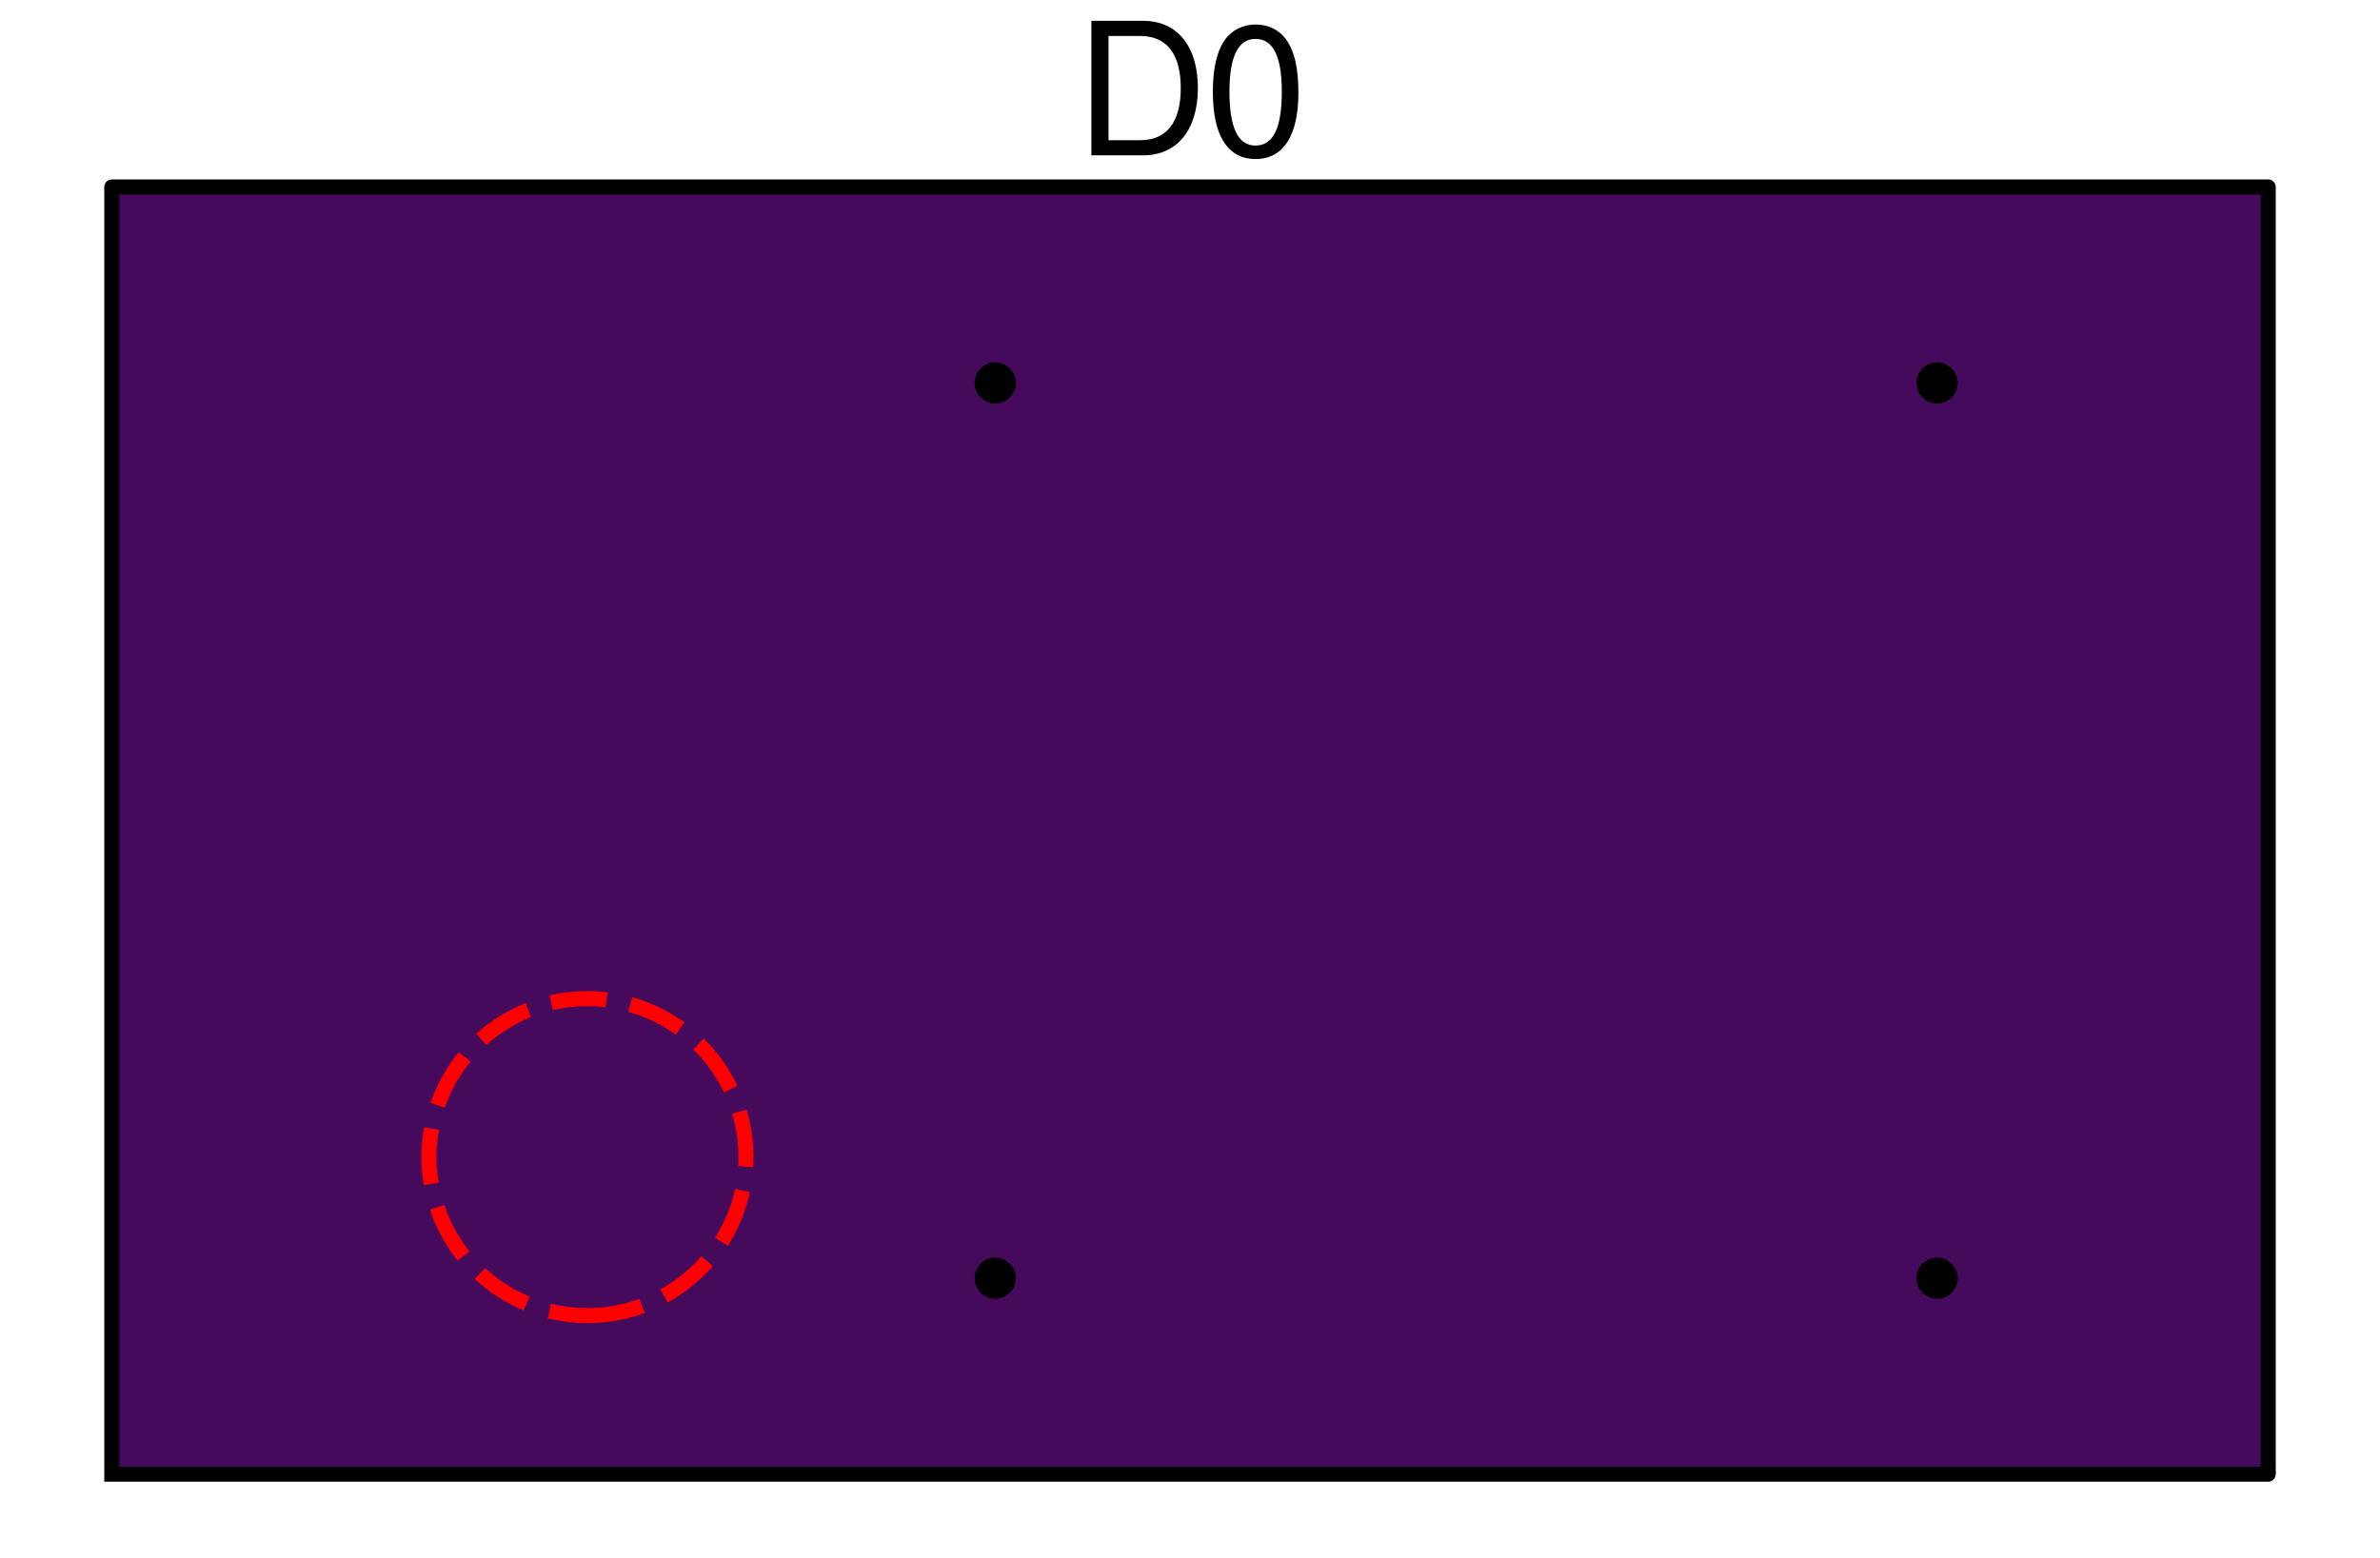 <?xml version="1.0" encoding="utf-8" standalone="no"?>
<!DOCTYPE svg PUBLIC "-//W3C//DTD SVG 1.1//EN"
  "http://www.w3.org/Graphics/SVG/1.1/DTD/svg11.dtd">
<svg xmlns:xlink="http://www.w3.org/1999/xlink" width="316.08pt" height="206.934pt" viewBox="0 0 316.08 206.934" xmlns="http://www.w3.org/2000/svg" version="1.1">
 <defs>
  <style type="text/css">*{stroke-linejoin: round; stroke-linecap: butt}</style>
 </defs>
 <g id="figure_1">
  <g id="patch_1">
   <path d="M 0 206.934 
L 316.08 206.934 
L 316.08 0 
L 0 0 
L 0 206.934 
z
" style="fill: none"/>
  </g>
  <g id="axes_1">
   <g id="PathCollection_1">
    <path d="M 16.285 194.971 
L 17.724 194.971 
L 19.164 194.971 
L 20.603 194.971 
L 22.042 194.971 
L 23.481 194.971 
L 24.92 194.971 
L 26.359 194.971 
L 27.798 194.971 
L 29.237 194.971 
L 30.677 194.971 
L 32.116 194.971 
L 33.555 194.971 
L 34.994 194.971 
L 36.433 194.971 
L 37.872 194.971 
L 39.311 194.971 
L 40.751 194.971 
L 42.19 194.971 
L 43.629 194.971 
L 45.068 194.971 
L 46.507 194.971 
L 47.946 194.971 
L 49.385 194.971 
L 50.825 194.971 
L 52.264 194.971 
L 53.703 194.971 
L 55.142 194.971 
L 56.581 194.971 
L 58.02 194.971 
L 59.459 194.971 
L 60.898 194.971 
L 62.338 194.971 
L 63.777 194.971 
L 65.216 194.971 
L 66.655 194.971 
L 68.094 194.971 
L 69.533 194.971 
L 70.972 194.971 
L 72.412 194.971 
L 73.851 194.971 
L 75.29 194.971 
L 76.729 194.971 
L 78.168 194.971 
L 79.607 194.971 
L 81.046 194.971 
L 82.485 194.971 
L 83.925 194.971 
L 85.364 194.971 
L 86.803 194.971 
L 88.242 194.971 
L 89.681 194.971 
L 91.12 194.971 
L 92.559 194.971 
L 93.999 194.971 
L 95.438 194.971 
L 96.877 194.971 
L 98.316 194.971 
L 99.755 194.971 
L 101.194 194.971 
L 102.633 194.971 
L 104.072 194.971 
L 105.512 194.971 
L 106.951 194.971 
L 108.39 194.971 
L 109.829 194.971 
L 111.268 194.971 
L 112.707 194.971 
L 114.146 194.971 
L 115.586 194.971 
L 117.025 194.971 
L 118.464 194.971 
L 119.903 194.971 
L 121.342 194.971 
L 122.781 194.971 
L 124.22 194.971 
L 125.659 194.971 
L 127.099 194.971 
L 128.538 194.971 
L 129.977 194.971 
L 131.416 194.971 
L 132.855 194.971 
L 134.294 194.971 
L 135.733 194.971 
L 137.173 194.971 
L 138.612 194.971 
L 140.051 194.971 
L 141.49 194.971 
L 142.929 194.971 
L 144.368 194.971 
L 145.807 194.971 
L 147.246 194.971 
L 148.686 194.971 
L 150.125 194.971 
L 151.564 194.971 
L 153.003 194.971 
L 154.442 194.971 
L 155.881 194.971 
L 157.32 194.971 
L 158.76 194.971 
L 160.199 194.971 
L 161.638 194.971 
L 163.077 194.971 
L 164.516 194.971 
L 165.955 194.971 
L 167.394 194.971 
L 168.834 194.971 
L 170.273 194.971 
L 171.712 194.971 
L 173.151 194.971 
L 174.59 194.971 
L 176.029 194.971 
L 177.468 194.971 
L 178.907 194.971 
L 180.347 194.971 
L 181.786 194.971 
L 183.225 194.971 
L 184.664 194.971 
L 186.103 194.971 
L 187.542 194.971 
L 188.981 194.971 
L 190.421 194.971 
L 191.86 194.971 
L 193.299 194.971 
L 194.738 194.971 
L 196.177 194.971 
L 197.616 194.971 
L 199.055 194.971 
L 200.494 194.971 
L 201.934 194.971 
L 203.373 194.971 
L 204.812 194.971 
L 206.251 194.971 
L 207.69 194.971 
L 209.129 194.971 
L 210.568 194.971 
L 212.008 194.971 
L 213.447 194.971 
L 214.886 194.971 
L 216.325 194.971 
L 217.764 194.971 
L 219.203 194.971 
L 220.642 194.971 
L 222.081 194.971 
L 223.521 194.971 
L 224.96 194.971 
L 226.399 194.971 
L 227.838 194.971 
L 229.277 194.971 
L 230.716 194.971 
L 232.155 194.971 
L 233.595 194.971 
L 235.034 194.971 
L 236.473 194.971 
L 237.912 194.971 
L 239.351 194.971 
L 240.79 194.971 
L 242.229 194.971 
L 243.668 194.971 
L 245.108 194.971 
L 246.547 194.971 
L 247.986 194.971 
L 249.425 194.971 
L 250.864 194.971 
L 252.303 194.971 
L 253.742 194.971 
L 255.182 194.971 
L 256.621 194.971 
L 258.06 194.971 
L 259.499 194.971 
L 260.938 194.971 
L 262.377 194.971 
L 263.816 194.971 
L 265.255 194.971 
L 266.695 194.971 
L 268.134 194.971 
L 269.573 194.971 
L 271.012 194.971 
L 272.451 194.971 
L 273.89 194.971 
L 275.329 194.971 
L 276.769 194.971 
L 278.208 194.971 
L 279.647 194.971 
L 281.086 194.971 
L 282.525 194.971 
L 283.964 194.971 
L 285.403 194.971 
L 286.843 194.971 
L 288.282 194.971 
L 289.721 194.971 
L 291.16 194.971 
L 292.599 194.971 
L 294.038 194.971 
L 295.477 194.971 
L 296.916 194.971 
L 298.356 194.971 
L 299.795 194.971 
L 301.234 194.971 
L 301.234 194.112 
L 301.234 193.252 
L 301.234 192.393 
L 301.234 191.534 
L 301.234 190.675 
L 301.234 189.815 
L 301.234 188.956 
L 301.234 188.097 
L 301.234 187.238 
L 301.234 186.379 
L 301.234 185.519 
L 301.234 184.66 
L 301.234 183.801 
L 301.234 182.942 
L 301.234 182.082 
L 301.234 181.223 
L 301.234 180.364 
L 301.234 179.505 
L 301.234 178.645 
L 301.234 177.786 
L 301.234 176.927 
L 301.234 176.068 
L 301.234 175.208 
L 301.234 174.349 
L 301.234 173.49 
L 301.234 172.631 
L 301.234 171.771 
L 301.234 170.912 
L 301.234 170.053 
L 301.234 169.194 
L 301.234 168.334 
L 301.234 167.475 
L 301.234 166.616 
L 301.234 165.757 
L 301.234 164.897 
L 301.234 164.038 
L 301.234 163.179 
L 301.234 162.32 
L 301.234 161.46 
L 301.234 160.601 
L 301.234 159.742 
L 301.234 158.883 
L 301.234 158.023 
L 301.234 157.164 
L 301.234 156.305 
L 301.234 155.446 
L 301.234 154.586 
L 301.234 153.727 
L 301.234 152.868 
L 301.234 152.009 
L 301.234 151.149 
L 301.234 150.29 
L 301.234 149.431 
L 301.234 148.572 
L 301.234 147.712 
L 301.234 146.853 
L 301.234 145.994 
L 301.234 145.135 
L 301.234 144.275 
L 301.234 143.416 
L 301.234 142.557 
L 301.234 141.698 
L 301.234 140.838 
L 301.234 139.979 
L 301.234 139.12 
L 301.234 138.261 
L 301.234 137.401 
L 301.234 136.542 
L 301.234 135.683 
L 301.234 134.824 
L 301.234 133.964 
L 301.234 133.105 
L 301.234 132.246 
L 301.234 131.387 
L 301.234 130.527 
L 301.234 129.668 
L 301.234 128.809 
L 301.234 127.95 
L 301.234 127.09 
L 301.234 126.231 
L 301.234 125.372 
L 301.234 124.513 
L 301.234 123.653 
L 301.234 122.794 
L 301.234 121.935 
L 301.234 121.076 
L 301.234 120.216 
L 301.234 119.357 
L 301.234 118.498 
L 301.234 117.639 
L 301.234 116.779 
L 301.234 115.92 
L 301.234 115.061 
L 301.234 114.202 
L 301.234 113.342 
L 301.234 112.483 
L 301.234 111.624 
L 301.234 110.765 
L 301.234 109.905 
L 301.234 109.046 
L 301.234 108.187 
L 301.234 107.328 
L 301.234 106.468 
L 301.234 105.609 
L 301.234 104.75 
L 301.234 103.891 
L 301.234 103.031 
L 301.234 102.172 
L 301.234 101.313 
L 301.234 100.454 
L 301.234 99.594 
L 301.234 98.735 
L 301.234 97.876 
L 301.234 97.017 
L 301.234 96.157 
L 301.234 95.298 
L 301.234 94.439 
L 301.234 93.58 
L 301.234 92.721 
L 301.234 91.861 
L 301.234 91.002 
L 301.234 90.143 
L 301.234 89.284 
L 301.234 88.424 
L 301.234 87.565 
L 301.234 86.706 
L 301.234 85.847 
L 301.234 84.987 
L 301.234 84.128 
L 301.234 83.269 
L 301.234 82.41 
L 301.234 81.55 
L 301.234 80.691 
L 301.234 79.832 
L 301.234 78.973 
L 301.234 78.113 
L 301.234 77.254 
L 301.234 76.395 
L 301.234 75.536 
L 301.234 74.676 
L 301.234 73.817 
L 301.234 72.958 
L 301.234 72.099 
L 301.234 71.239 
L 301.234 70.38 
L 301.234 69.521 
L 301.234 68.662 
L 301.234 67.802 
L 301.234 66.943 
L 301.234 66.084 
L 301.234 65.225 
L 301.234 64.365 
L 301.234 63.506 
L 301.234 62.647 
L 301.234 61.788 
L 301.234 60.928 
L 301.234 60.069 
L 301.234 59.21 
L 301.234 58.351 
L 301.234 57.491 
L 301.234 56.632 
L 301.234 55.773 
L 301.234 54.914 
L 301.234 54.054 
L 301.234 53.195 
L 301.234 52.336 
L 301.234 51.477 
L 301.234 50.617 
L 301.234 49.758 
L 301.234 48.899 
L 301.234 48.04 
L 301.234 47.18 
L 301.234 46.321 
L 301.234 45.462 
L 301.234 44.603 
L 301.234 43.743 
L 301.234 42.884 
L 301.234 42.025 
L 301.234 41.166 
L 301.234 40.306 
L 301.234 39.447 
L 301.234 38.588 
L 301.234 37.729 
L 301.234 36.869 
L 301.234 36.01 
L 301.234 35.151 
L 301.234 34.292 
L 301.234 33.432 
L 301.234 32.573 
L 301.234 31.714 
L 301.234 30.855 
L 301.234 29.995 
L 301.234 29.136 
L 301.234 28.277 
L 301.234 27.418 
L 301.234 26.558 
L 301.234 25.699 
L 301.234 24.84 
L 299.795 24.84 
L 298.356 24.84 
L 296.916 24.84 
L 295.477 24.84 
L 294.038 24.84 
L 292.599 24.84 
L 291.16 24.84 
L 289.721 24.84 
L 288.282 24.84 
L 286.843 24.84 
L 285.403 24.84 
L 283.964 24.84 
L 282.525 24.84 
L 281.086 24.84 
L 279.647 24.84 
L 278.208 24.84 
L 276.769 24.84 
L 275.329 24.84 
L 273.89 24.84 
L 272.451 24.84 
L 271.012 24.84 
L 269.573 24.84 
L 268.134 24.84 
L 266.695 24.84 
L 265.255 24.84 
L 263.816 24.84 
L 262.377 24.84 
L 260.938 24.84 
L 259.499 24.84 
L 258.06 24.84 
L 256.621 24.84 
L 255.182 24.84 
L 253.742 24.84 
L 252.303 24.84 
L 250.864 24.84 
L 249.425 24.84 
L 247.986 24.84 
L 246.547 24.84 
L 245.108 24.84 
L 243.668 24.84 
L 242.229 24.84 
L 240.79 24.84 
L 239.351 24.84 
L 237.912 24.84 
L 236.473 24.84 
L 235.034 24.84 
L 233.595 24.84 
L 232.155 24.84 
L 230.716 24.84 
L 229.277 24.84 
L 227.838 24.84 
L 226.399 24.84 
L 224.96 24.84 
L 223.521 24.84 
L 222.081 24.84 
L 220.642 24.84 
L 219.203 24.84 
L 217.764 24.84 
L 216.325 24.84 
L 214.886 24.84 
L 213.447 24.84 
L 212.008 24.84 
L 210.568 24.84 
L 209.129 24.84 
L 207.69 24.84 
L 206.251 24.84 
L 204.812 24.84 
L 203.373 24.84 
L 201.934 24.84 
L 200.494 24.84 
L 199.055 24.84 
L 197.616 24.84 
L 196.177 24.84 
L 194.738 24.84 
L 193.299 24.84 
L 191.86 24.84 
L 190.421 24.84 
L 188.981 24.84 
L 187.542 24.84 
L 186.103 24.84 
L 184.664 24.84 
L 183.225 24.84 
L 181.786 24.84 
L 180.347 24.84 
L 178.907 24.84 
L 177.468 24.84 
L 176.029 24.84 
L 174.59 24.84 
L 173.151 24.84 
L 171.712 24.84 
L 170.273 24.84 
L 168.834 24.84 
L 167.394 24.84 
L 165.955 24.84 
L 164.516 24.84 
L 163.077 24.84 
L 161.638 24.84 
L 160.199 24.84 
L 158.76 24.84 
L 157.32 24.84 
L 155.881 24.84 
L 154.442 24.84 
L 153.003 24.84 
L 151.564 24.84 
L 150.125 24.84 
L 148.686 24.84 
L 147.246 24.84 
L 145.807 24.84 
L 144.368 24.84 
L 142.929 24.84 
L 141.49 24.84 
L 140.051 24.84 
L 138.612 24.84 
L 137.173 24.84 
L 135.733 24.84 
L 134.294 24.84 
L 132.855 24.84 
L 131.416 24.84 
L 129.977 24.84 
L 128.538 24.84 
L 127.099 24.84 
L 125.659 24.84 
L 124.22 24.84 
L 122.781 24.84 
L 121.342 24.84 
L 119.903 24.84 
L 118.464 24.84 
L 117.025 24.84 
L 115.586 24.84 
L 114.146 24.84 
L 112.707 24.84 
L 111.268 24.84 
L 109.829 24.84 
L 108.39 24.84 
L 106.951 24.84 
L 105.512 24.84 
L 104.072 24.84 
L 102.633 24.84 
L 101.194 24.84 
L 99.755 24.84 
L 98.316 24.84 
L 96.877 24.84 
L 95.438 24.84 
L 93.999 24.84 
L 92.559 24.84 
L 91.12 24.84 
L 89.681 24.84 
L 88.242 24.84 
L 86.803 24.84 
L 85.364 24.84 
L 83.925 24.84 
L 82.485 24.84 
L 81.046 24.84 
L 79.607 24.84 
L 78.168 24.84 
L 76.729 24.84 
L 75.29 24.84 
L 73.851 24.84 
L 72.412 24.84 
L 70.972 24.84 
L 69.533 24.84 
L 68.094 24.84 
L 66.655 24.84 
L 65.216 24.84 
L 63.777 24.84 
L 62.338 24.84 
L 60.898 24.84 
L 59.459 24.84 
L 58.02 24.84 
L 56.581 24.84 
L 55.142 24.84 
L 53.703 24.84 
L 52.264 24.84 
L 50.825 24.84 
L 49.385 24.84 
L 47.946 24.84 
L 46.507 24.84 
L 45.068 24.84 
L 43.629 24.84 
L 42.19 24.84 
L 40.751 24.84 
L 39.311 24.84 
L 37.872 24.84 
L 36.433 24.84 
L 34.994 24.84 
L 33.555 24.84 
L 32.116 24.84 
L 30.677 24.84 
L 29.237 24.84 
L 27.798 24.84 
L 26.359 24.84 
L 24.92 24.84 
L 23.481 24.84 
L 22.042 24.84 
L 20.603 24.84 
L 19.164 24.84 
L 17.724 24.84 
L 16.285 24.84 
L 14.846 24.84 
L 14.846 25.699 
L 14.846 26.558 
L 14.846 27.418 
L 14.846 28.277 
L 14.846 29.136 
L 14.846 29.995 
L 14.846 30.855 
L 14.846 31.714 
L 14.846 32.573 
L 14.846 33.432 
L 14.846 34.292 
L 14.846 35.151 
L 14.846 36.01 
L 14.846 36.869 
L 14.846 37.729 
L 14.846 38.588 
L 14.846 39.447 
L 14.846 40.306 
L 14.846 41.166 
L 14.846 42.025 
L 14.846 42.884 
L 14.846 43.743 
L 14.846 44.603 
L 14.846 45.462 
L 14.846 46.321 
L 14.846 47.18 
L 14.846 48.04 
L 14.846 48.899 
L 14.846 49.758 
L 14.846 50.617 
L 14.846 51.477 
L 14.846 52.336 
L 14.846 53.195 
L 14.846 54.054 
L 14.846 54.914 
L 14.846 55.773 
L 14.846 56.632 
L 14.846 57.491 
L 14.846 58.351 
L 14.846 59.21 
L 14.846 60.069 
L 14.846 60.928 
L 14.846 61.788 
L 14.846 62.647 
L 14.846 63.506 
L 14.846 64.365 
L 14.846 65.225 
L 14.846 66.084 
L 14.846 66.943 
L 14.846 67.802 
L 14.846 68.662 
L 14.846 69.521 
L 14.846 70.38 
L 14.846 71.239 
L 14.846 72.099 
L 14.846 72.958 
L 14.846 73.817 
L 14.846 74.676 
L 14.846 75.536 
L 14.846 76.395 
L 14.846 77.254 
L 14.846 78.113 
L 14.846 78.973 
L 14.846 79.832 
L 14.846 80.691 
L 14.846 81.55 
L 14.846 82.41 
L 14.846 83.269 
L 14.846 84.128 
L 14.846 84.987 
L 14.846 85.847 
L 14.846 86.706 
L 14.846 87.565 
L 14.846 88.424 
L 14.846 89.284 
L 14.846 90.143 
L 14.846 91.002 
L 14.846 91.861 
L 14.846 92.721 
L 14.846 93.58 
L 14.846 94.439 
L 14.846 95.298 
L 14.846 96.157 
L 14.846 97.017 
L 14.846 97.876 
L 14.846 98.735 
L 14.846 99.594 
L 14.846 100.454 
L 14.846 101.313 
L 14.846 102.172 
L 14.846 103.031 
L 14.846 103.891 
L 14.846 104.75 
L 14.846 105.609 
L 14.846 106.468 
L 14.846 107.328 
L 14.846 108.187 
L 14.846 109.046 
L 14.846 109.905 
L 14.846 110.765 
L 14.846 111.624 
L 14.846 112.483 
L 14.846 113.342 
L 14.846 114.202 
L 14.846 115.061 
L 14.846 115.92 
L 14.846 116.779 
L 14.846 117.639 
L 14.846 118.498 
L 14.846 119.357 
L 14.846 120.216 
L 14.846 121.076 
L 14.846 121.935 
L 14.846 122.794 
L 14.846 123.653 
L 14.846 124.513 
L 14.846 125.372 
L 14.846 126.231 
L 14.846 127.09 
L 14.846 127.95 
L 14.846 128.809 
L 14.846 129.668 
L 14.846 130.527 
L 14.846 131.387 
L 14.846 132.246 
L 14.846 133.105 
L 14.846 133.964 
L 14.846 134.824 
L 14.846 135.683 
L 14.846 136.542 
L 14.846 137.401 
L 14.846 138.261 
L 14.846 139.12 
L 14.846 139.979 
L 14.846 140.838 
L 14.846 141.698 
L 14.846 142.557 
L 14.846 143.416 
L 14.846 144.275 
L 14.846 145.135 
L 14.846 145.994 
L 14.846 146.853 
L 14.846 147.712 
L 14.846 148.572 
L 14.846 149.431 
L 14.846 150.29 
L 14.846 151.149 
L 14.846 152.009 
L 14.846 152.868 
L 14.846 153.727 
L 14.846 154.586 
L 14.846 155.446 
L 14.846 156.305 
L 14.846 157.164 
L 14.846 158.023 
L 14.846 158.883 
L 14.846 159.742 
L 14.846 160.601 
L 14.846 161.46 
L 14.846 162.32 
L 14.846 163.179 
L 14.846 164.038 
L 14.846 164.897 
L 14.846 165.757 
L 14.846 166.616 
L 14.846 167.475 
L 14.846 168.334 
L 14.846 169.194 
L 14.846 170.053 
L 14.846 170.912 
L 14.846 171.771 
L 14.846 172.631 
L 14.846 173.49 
L 14.846 174.349 
L 14.846 175.208 
L 14.846 176.068 
L 14.846 176.927 
L 14.846 177.786 
L 14.846 178.645 
L 14.846 179.505 
L 14.846 180.364 
L 14.846 181.223 
L 14.846 182.082 
L 14.846 182.942 
L 14.846 183.801 
L 14.846 184.66 
L 14.846 185.519 
L 14.846 186.379 
L 14.846 187.238 
L 14.846 188.097 
L 14.846 188.956 
L 14.846 189.815 
L 14.846 190.675 
L 14.846 191.534 
L 14.846 192.393 
L 14.846 193.252 
L 14.846 194.112 
L 14.846 194.971 
z
" clip-path="url(#p2c0d9b62a4)" style="fill: #460a5d"/>
   </g>
   <g id="PathCollection_2"/>
   <g id="PathCollection_3"/>
   <g id="PathCollection_4"/>
   <g id="PathCollection_5"/>
   <g id="PathCollection_6"/>
   <g id="PathCollection_7"/>
   <g id="PathCollection_8"/>
   <g id="PathCollection_9"/>
   <g id="PathCollection_10"/>
   <g id="PathCollection_11"/>
   <g id="PathCollection_12"/>
   <g id="PathCollection_13"/>
   <g id="PathCollection_14"/>
   <g id="PathCollection_15"/>
   <g id="PathCollection_16"/>
   <g id="PathCollection_17"/>
   <g id="PathCollection_18"/>
   <g id="PathCollection_19"/>
   <g id="PathCollection_20"/>
   <g id="PathCollection_21">
    <defs>
     <path id="m3175813bb5" d="M 0 2.236 
C 0.593 2.236 1.162 2 1.581 1.581 
C 2 1.162 2.236 0.593 2.236 0 
C 2.236 -0.593 2 -1.162 1.581 -1.581 
C 1.162 -2 0.593 -2.236 0 -2.236 
C -0.593 -2.236 -1.162 -2 -1.581 -1.581 
C -2 -1.162 -2.236 -0.593 -2.236 0 
C -2.236 0.593 -2 1.162 -1.581 1.581 
C -1.162 2 -0.593 2.236 0 2.236 
z
" style="stroke: #000000"/>
    </defs>
    <g clip-path="url(#p2c0d9b62a4)">
     <use xlink:href="#m3175813bb5" x="257.261" y="50.872" style="stroke: #000000"/>
     <use xlink:href="#m3175813bb5" x="257.261" y="169.798" style="stroke: #000000"/>
     <use xlink:href="#m3175813bb5" x="132.177" y="50.872" style="stroke: #000000"/>
     <use xlink:href="#m3175813bb5" x="132.177" y="169.798" style="stroke: #000000"/>
    </g>
   </g>
   <g id="patch_2">
    <path d="M 78.02 174.772 
C 83.605 174.772 88.961 172.554 92.91 168.605 
C 96.859 164.656 99.078 159.299 99.078 153.714 
C 99.078 148.13 96.859 142.773 92.91 138.824 
C 88.961 134.875 83.605 132.656 78.02 132.656 
C 72.435 132.656 67.079 134.875 63.13 138.824 
C 59.181 142.773 56.962 148.13 56.962 153.714 
C 56.962 159.299 59.181 164.656 63.13 168.605 
C 67.079 172.554 72.435 174.772 78.02 174.772 
L 78.02 174.772 
z
" clip-path="url(#p2c0d9b62a4)" style="fill: none; stroke-dasharray: 7.4,3.2; stroke-dashoffset: 0; stroke: #ff0000; stroke-width: 2; stroke-linejoin: miter"/>
   </g>
   <g id="line2d_1">
    <path d="M 14.846 195.83 
L 301.234 195.83 
L 301.234 24.84 
L 14.846 24.84 
L 14.846 195.83 
" clip-path="url(#p2c0d9b62a4)" style="fill: none; stroke: #000000; stroke-width: 2; stroke-linecap: square"/>
   </g>
   <g id="text_1">
    <!-- D0 -->
    <g transform="translate(142.761 20.636) scale(0.24 -0.24)">
     <defs>
      <path id="NimbusSanL-Regu-44" d="M 570 0 
L 2368 0 
C 3546 0 4269 885 4269 2339 
C 4269 3787 3552 4672 2368 4672 
L 570 4672 
L 570 0 
z
M 1165 526 
L 1165 4146 
L 2266 4146 
C 3187 4146 3674 3524 3674 2333 
C 3674 1154 3187 526 2266 526 
L 1165 526 
z
" transform="scale(0.016)"/>
      <path id="NimbusSanL-Regu-30" d="M 1760 4544 
C 1338 4544 954 4360 717 4046 
C 422 3651 275 3044 275 2208 
C 275 683 787 -128 1760 -128 
C 2720 -128 3245 683 3245 2170 
C 3245 3050 3104 3638 2803 4046 
C 2566 4366 2189 4544 1760 4544 
z
M 1760 4044 
C 2368 4044 2669 3432 2669 2221 
C 2669 939 2374 340 1747 340 
C 1152 340 851 965 851 2202 
C 851 3438 1152 4044 1760 4044 
z
" transform="scale(0.016)"/>
     </defs>
     <use xlink:href="#NimbusSanL-Regu-44" transform="scale(0.996)"/>
     <use xlink:href="#NimbusSanL-Regu-30" transform="translate(71.93 0) scale(0.996)"/>
    </g>
   </g>
  </g>
 </g>
 <defs>
  <clipPath id="p2c0d9b62a4">
   <rect x="3.6" y="17.336" width="308.88" height="185.998"/>
  </clipPath>
 </defs>
</svg>
